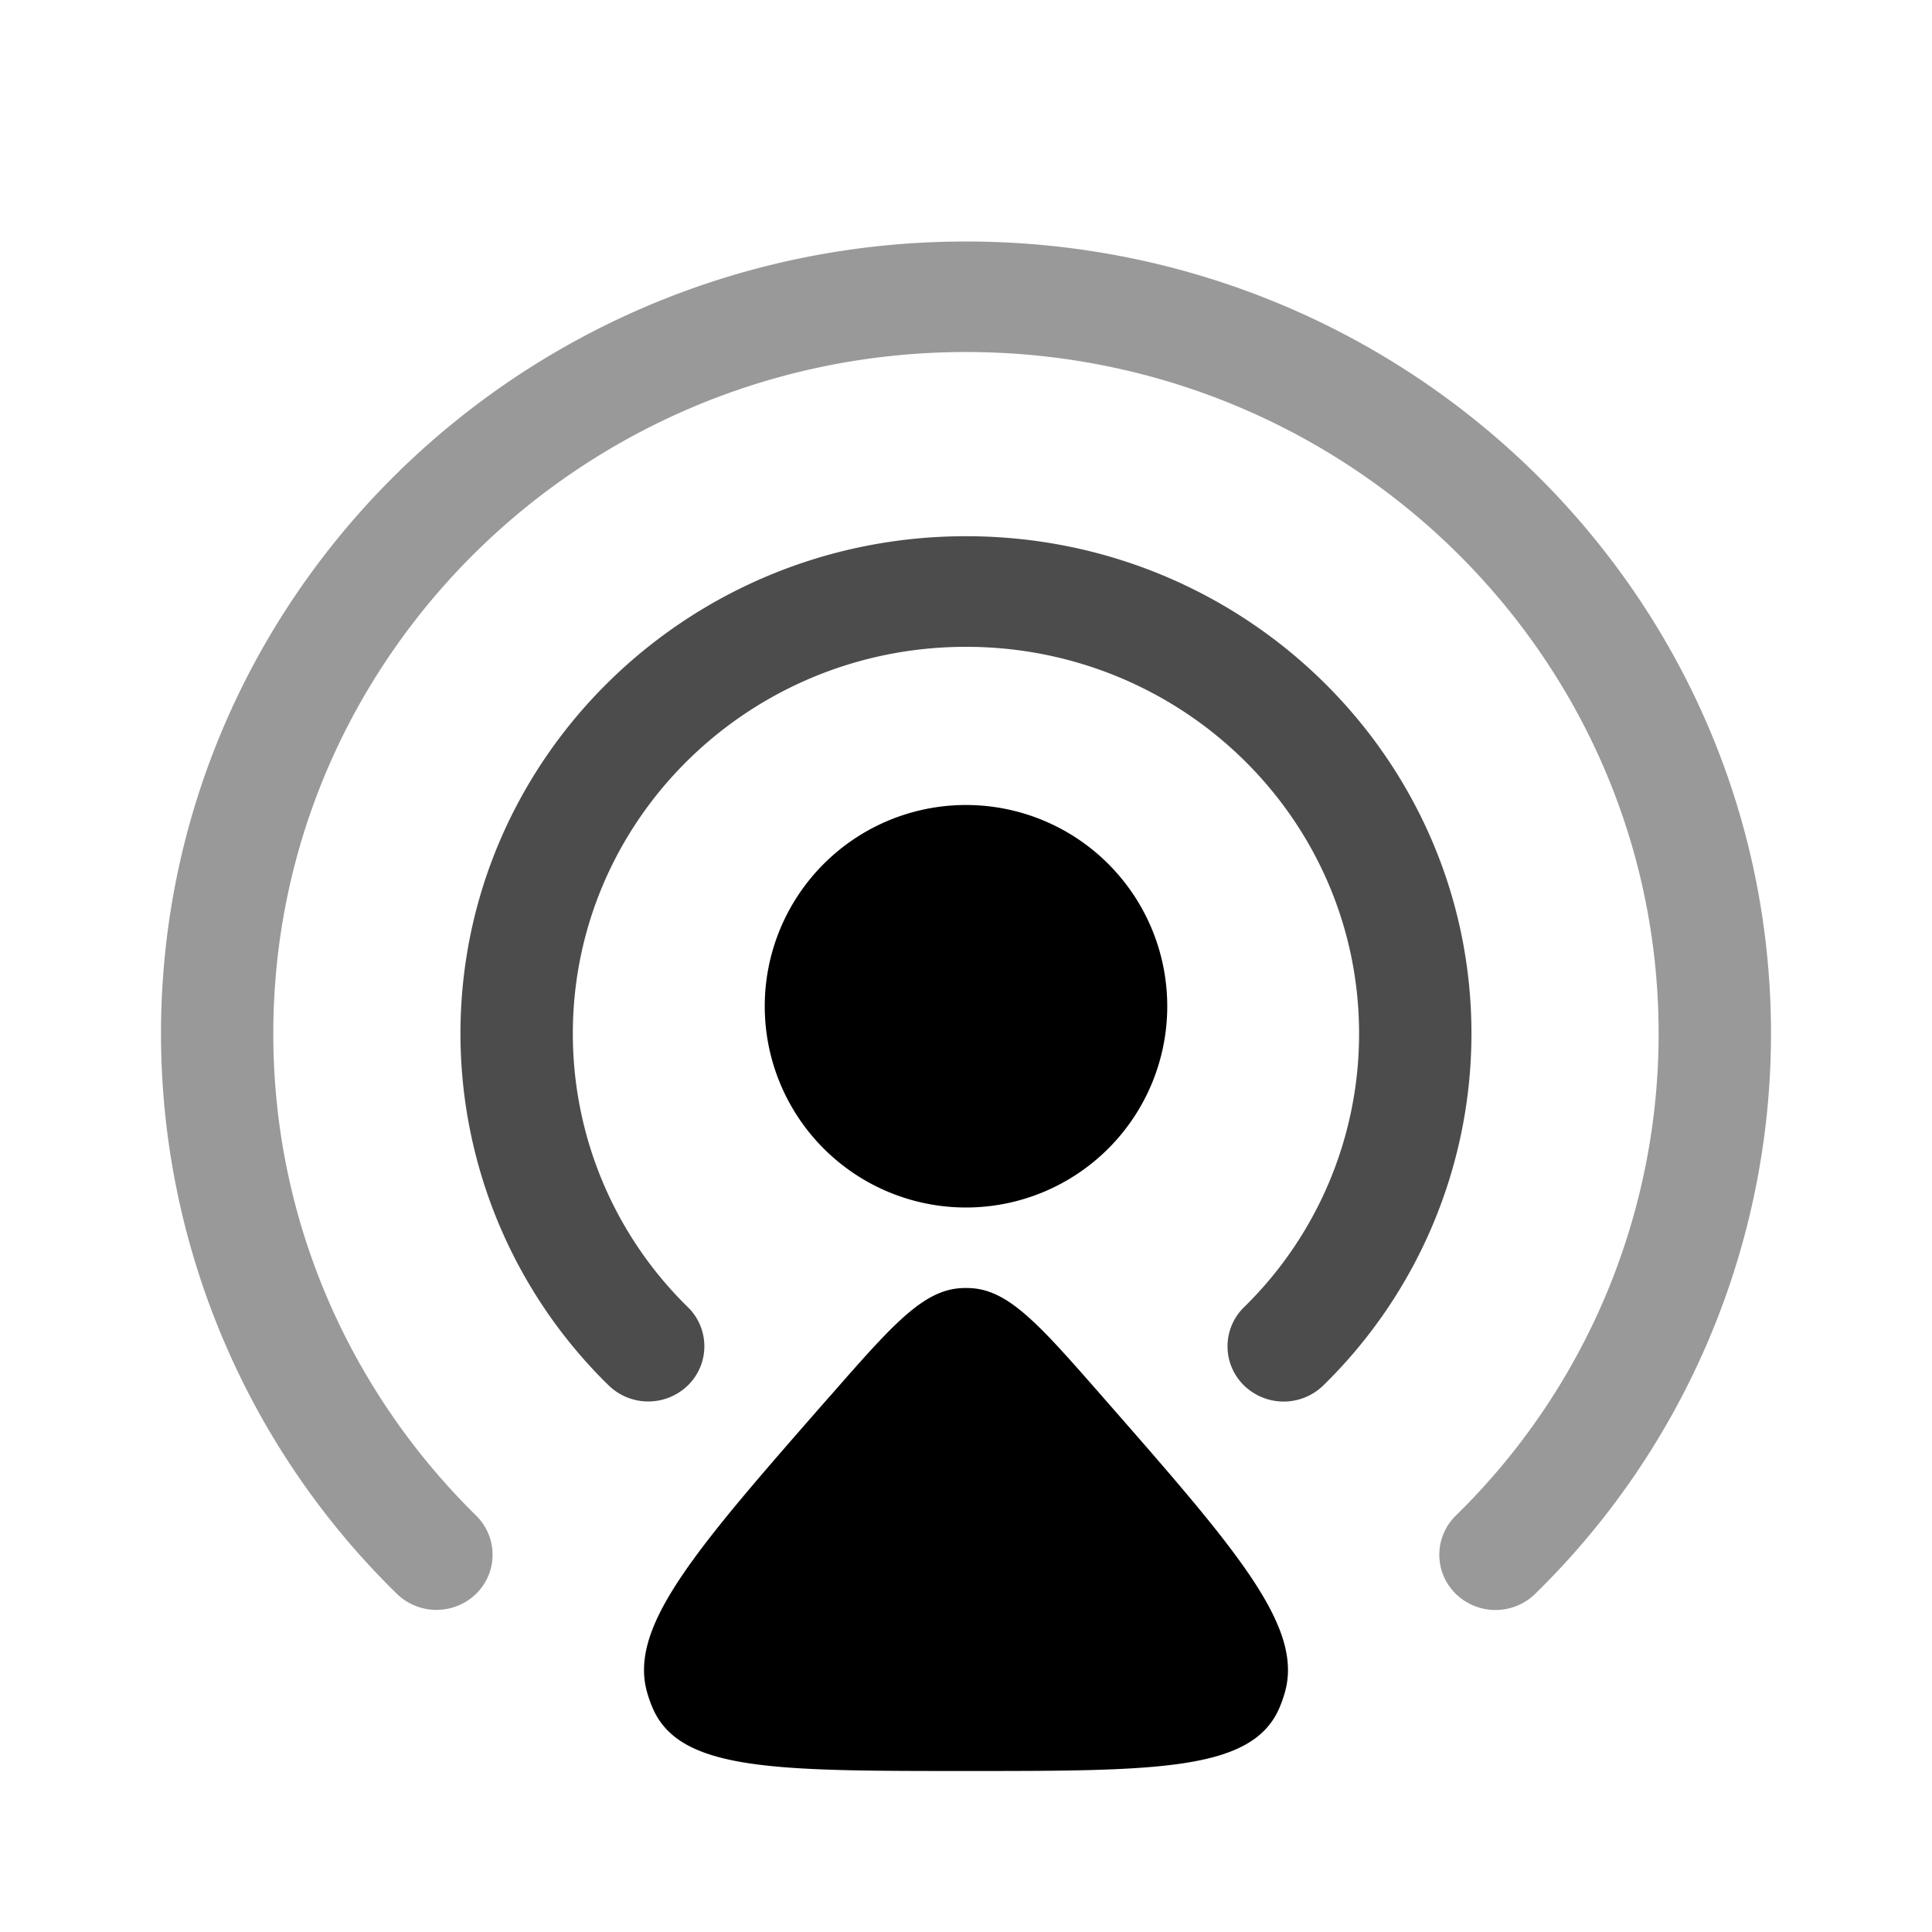 <svg viewBox="0 0 24 24"><path fill="currentColor" d="M10.31 17.344c.767-.876 1.151-1.314 1.625-1.342a.94.94 0 0 1 .13 0c.474.028.858.466 1.625 1.342c1.67 1.906 2.505 2.858 2.271 3.68c-.02.071-.045.14-.074.206c-.344.77-1.525.77-3.887.77s-3.543 0-3.887-.77a1.527 1.527 0 0 1-.074-.206c-.234-.822.6-1.774 2.27-3.68M14.5 12.5a2.5 2.5 0 1 1-5 0a2.5 2.5 0 0 1 5 0"/><path fill="currentColor" fill-rule="evenodd" d="M12 8.035c-2.697 0-4.884 2.151-4.884 4.806a4.75 4.75 0 0 0 1.43 3.398a.679.679 0 0 1 0 .97a.706.706 0 0 1-.986 0a6.113 6.113 0 0 1-1.84-4.368c0-3.413 2.812-6.18 6.28-6.18c3.468 0 6.279 2.767 6.279 6.18a6.113 6.113 0 0 1-1.84 4.369a.706.706 0 0 1-.986 0a.679.679 0 0 1 0-.971a4.75 4.75 0 0 0 1.43-3.398c0-2.655-2.186-4.806-4.883-4.806" clip-rule="evenodd" opacity=".7"/><path fill="currentColor" fill-rule="evenodd" d="M12 4.373c-4.752 0-8.605 3.791-8.605 8.468c0 2.338.963 4.454 2.52 5.987a.679.679 0 0 1 0 .97a.706.706 0 0 1-.986 0A9.734 9.734 0 0 1 2 12.842C2 7.406 6.477 3 12 3s10 4.406 10 9.84a9.734 9.734 0 0 1-2.929 6.959a.706.706 0 0 1-.987 0a.679.679 0 0 1 0-.971a8.372 8.372 0 0 0 2.52-5.987c0-4.677-3.852-8.468-8.604-8.468" clip-rule="evenodd" opacity=".4"/></svg>